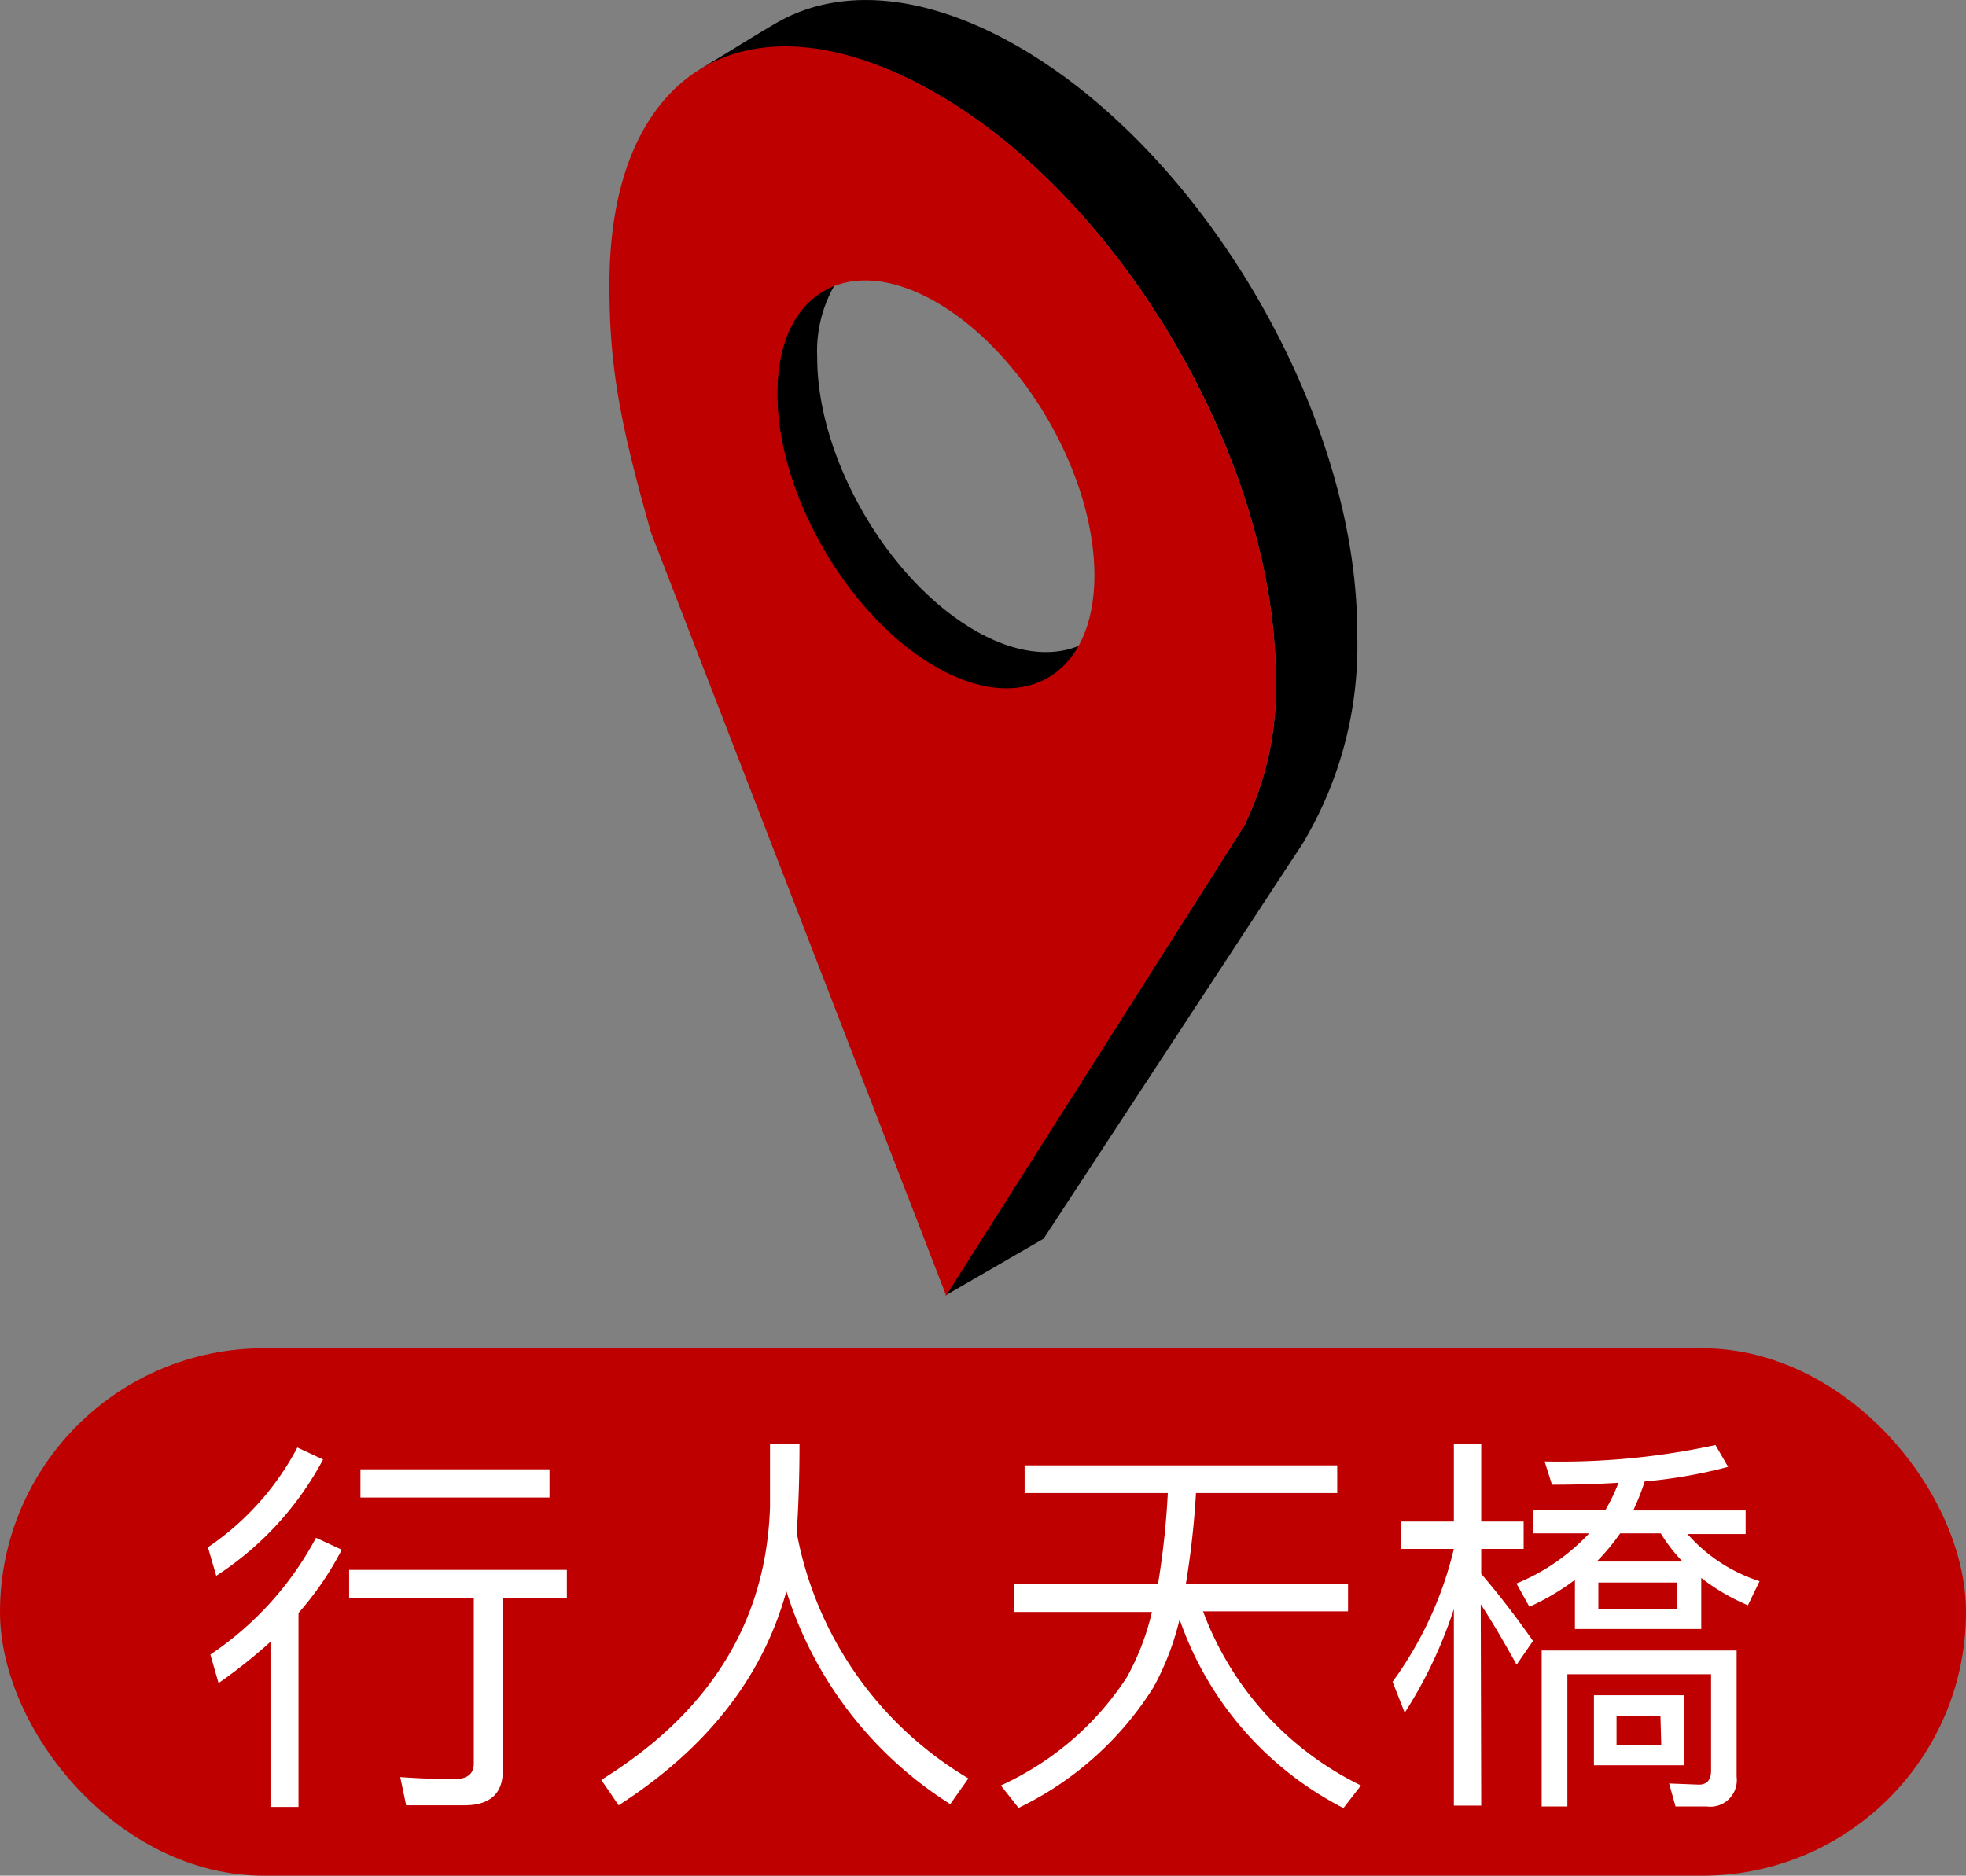 <svg xmlns="http://www.w3.org/2000/svg" width="120" height="114.51" viewBox="0 0 120 114.51">
  <rect x="0" y="0" width="120" height="114.51" fill="#808080" stroke="none"/>
  <g id="Layer_2" data-name="Layer 2">
    <g id="Pointer">
      <g>
        <rect y="82.31" width="120" height="32.2" rx="16.1" style="fill: #be0000"/>
        <g>
          <path d="M19.72,89.1a19.22,19.22,0,0,1-6.52,7.1l-.51-1.74a16.84,16.84,0,0,0,5.46-6.09Zm1.14,5.51a19,19,0,0,1-2.64,3.86v11.84H16.51V100.23a31.61,31.61,0,0,1-3.17,2.52l-.5-1.74a19.83,19.83,0,0,0,6.45-7.13ZM34.6,95.84v1.71H30.69v10.56c0,1.4-.8,2.1-2.35,2.1H24.79l-.36-1.72c1.16.08,2.25.12,3.31.12.77,0,1.18-.31,1.18-.94V97.55H21.31V95.84ZM33.54,89.7v1.72H22V89.7Z" style="fill: #fff"/>
          <path d="M48.63,93.57a22.15,22.15,0,0,0,10.48,15L58,110.14a23.81,23.81,0,0,1-10-13c-1.45,5.27-4.88,9.62-10.24,13.07l-1.06-1.55Q46.66,102.49,47,92c0-1.64,0-2.92,0-3.84H48.8C48.8,90.28,48.73,92.07,48.63,93.57Z" style="fill: #fff"/>
          <path d="M70.68,96.71a49.1,49.1,0,0,0,.6-5.56H62.54V89.46H81.62v1.69H73a52.91,52.91,0,0,1-.62,5.56h9.9v1.66H73.43A19.28,19.28,0,0,0,83.07,109L82,110.38A20.44,20.44,0,0,1,72,98.86,16.7,16.7,0,0,1,70.41,103a19.91,19.91,0,0,1-8.24,7.37L61.09,109a18.13,18.13,0,0,0,7.68-6.59,15.25,15.25,0,0,0,1.54-4h-8.4V96.71Z" style="fill: #fff"/>
          <path d="M90.41,110.23H88.74v-12a27.35,27.35,0,0,1-3,6.33L85,102.67a22.67,22.67,0,0,0,3.74-8.11H85.5V92.89h3.24V88.16h1.67v4.73H93v1.67H90.41v1.52a51.47,51.47,0,0,1,3.16,4.1l-1,1.45q-1.26-2.28-2.19-3.69ZM98,92.17a11.3,11.3,0,0,0,.79-1.65c-1.28.08-2.63.12-4.06.12l-.45-1.42a44.72,44.72,0,0,0,10.43-1l.77,1.33a30,30,0,0,1-5.09.89,14.82,14.82,0,0,1-.7,1.77h6.86v1.44H103a9.88,9.88,0,0,0,4.4,2.88L106.69,98a12.52,12.52,0,0,1-2.85-1.67v3.12H96.13v-3a14.64,14.64,0,0,1-2.78,1.64l-.79-1.42A12.55,12.55,0,0,0,97,93.61H93.6V92.17Zm4.27,18.11-.39-1.4,1.82.07c.48,0,.74-.29.74-.84v-5.9H95.67v8.07H94.1v-9.52H106v7.71a1.62,1.62,0,0,1-1.84,1.81Zm.51-6.79v4.28H97.29v-4.28Zm-1.43-9.88H98.89a12.55,12.55,0,0,1-1.43,1.72h5.24A9.71,9.71,0,0,1,101.37,93.61Zm1,3H97.56v1.64h4.83Zm-1,8.14H98.67v1.81h2.73Z" style="fill: #fff"/>
        </g>
        <g>
          <path d="M59.51,38.49c-5.34-3.08-9.65-10.56-9.63-16.7a8.06,8.06,0,0,1,1.36-4.86c-2.36.72-3.8,3.36-3.81,7.17,0,6.14,4.3,13.62,9.64,16.7,3.89,2.25,7.25,1.53,8.79-1.38C64.16,40.13,61.94,39.89,59.51,38.49Z"/>
          <path d="M57.19,5.73C51.42,2.4,46.38,2.09,42.61,4.28c1.58-.91,3.13-1.92,4.78-2.88,3.78-2.19,9-1.88,14.77,1.45C73.62,9.46,82.88,25.5,82.84,38.67a23.45,23.45,0,0,1-3.32,12.81L63.7,75.62l-6,3.47L75.94,50.42a19.06,19.06,0,0,0,1.93-8.87C77.91,28.39,68.65,12.35,57.19,5.73Z"/>
        </g>
        <path d="M77.87,41.55a19.06,19.06,0,0,1-1.93,8.87L57.75,79.09l-18-46.54c-2-7-2.56-10.41-2.55-15.21,0-13.17,8.57-18.22,20-11.61S77.91,28.39,77.87,41.55Zm-20.78-.86c5.35,3.09,9.69.61,9.71-5.53s-4.3-13.62-9.65-16.71-9.68-.6-9.7,5.54,4.3,13.62,9.64,16.7h0" style="fill: #be0000"/>
      </g>
    </g>
  </g>
</svg>
